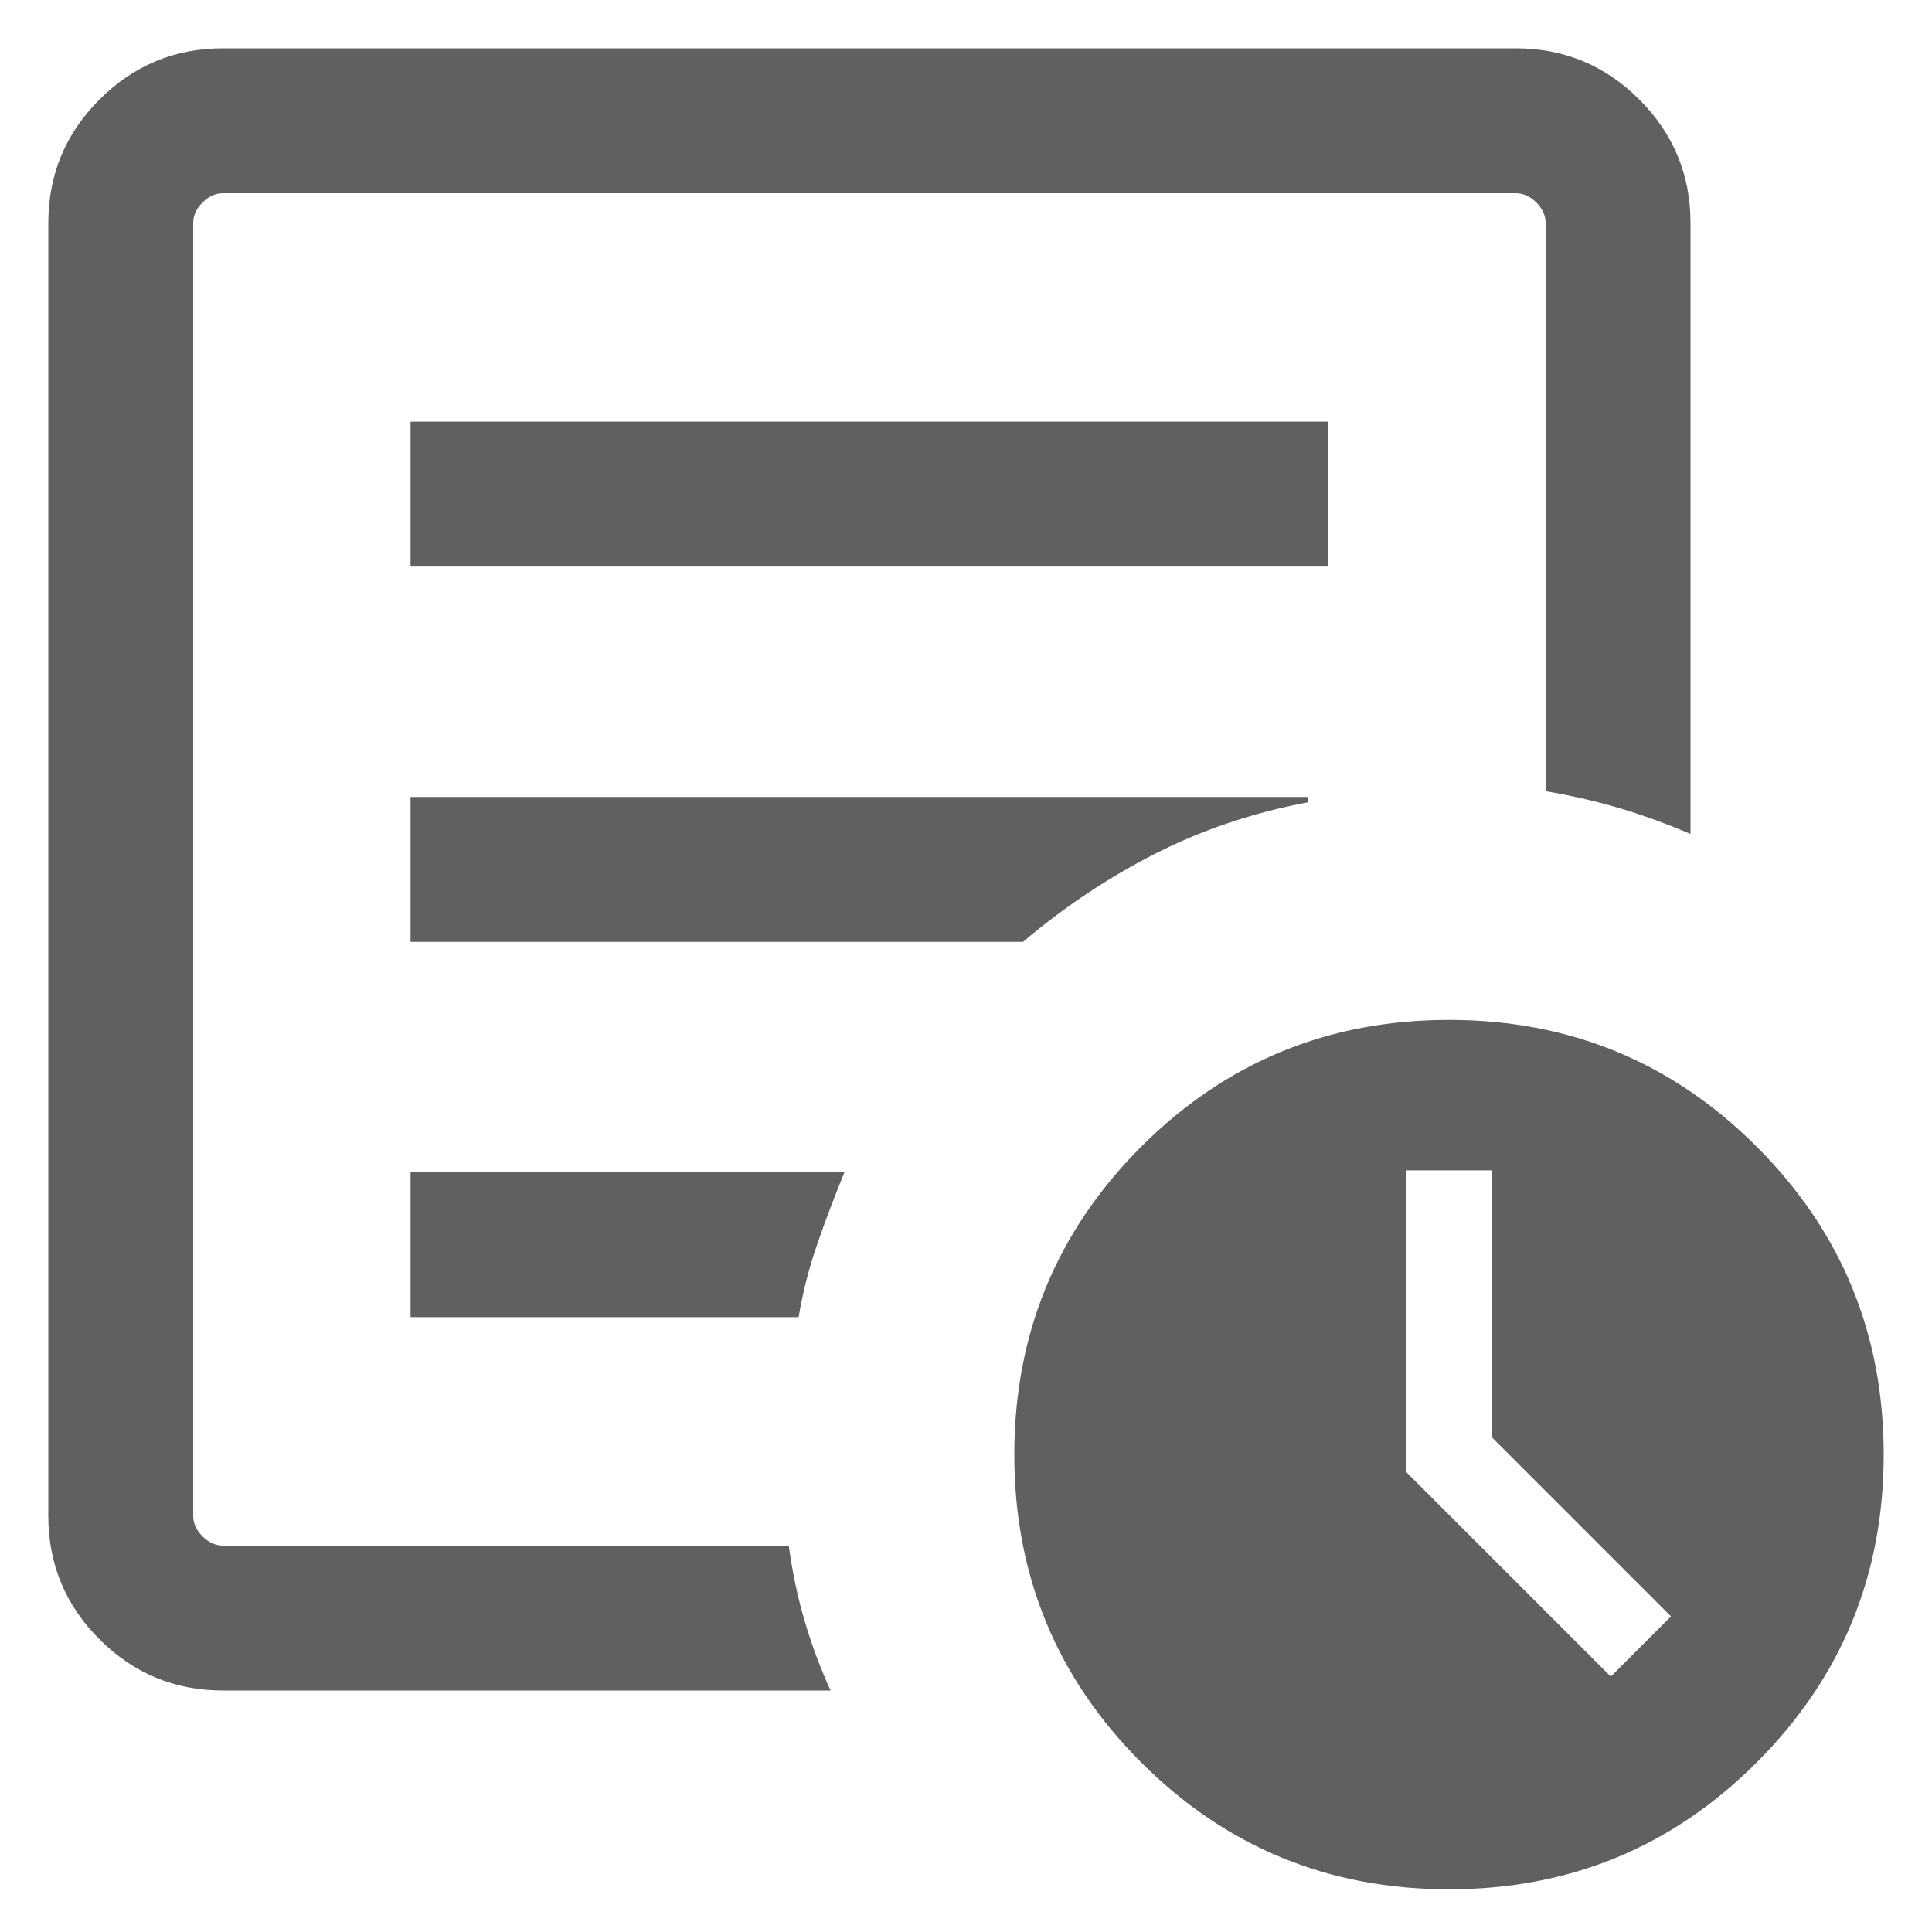 <svg width="20" height="20" viewBox="0 0 20 20" fill="none" xmlns="http://www.w3.org/2000/svg">
<path d="M16.675 17.356L17.298 16.733L15.442 14.877V12.115H14.558V15.239L16.675 17.356ZM2.308 17.5C1.809 17.5 1.383 17.323 1.03 16.97C0.677 16.617 0.5 16.191 0.5 15.692V2.308C0.5 1.809 0.677 1.383 1.03 1.03C1.383 0.677 1.809 0.5 2.308 0.5H15.692C16.191 0.5 16.617 0.677 16.97 1.03C17.323 1.383 17.5 1.809 17.5 2.308V8.633C17.254 8.528 17.007 8.438 16.761 8.365C16.514 8.292 16.26 8.234 16 8.19V2.308C16 2.231 15.968 2.16 15.904 2.096C15.84 2.032 15.769 2 15.692 2H2.308C2.231 2 2.16 2.032 2.096 2.096C2.032 2.16 2 2.231 2 2.308V15.692C2 15.769 2.032 15.84 2.096 15.904C2.16 15.968 2.231 16 2.308 16H8.165C8.203 16.277 8.258 16.539 8.331 16.785C8.404 17.032 8.493 17.27 8.598 17.5H2.308ZM2 15V16V2V8.19V8.115V15ZM4.25 13.635H8.267C8.311 13.374 8.376 13.121 8.462 12.874C8.547 12.627 8.641 12.381 8.742 12.135H4.25V13.635ZM4.25 9.75H10.59C11.021 9.385 11.481 9.079 11.969 8.832C12.458 8.585 12.981 8.41 13.538 8.306V8.25H4.25V9.75ZM4.25 5.865H13.75V4.365H4.25V5.865ZM15 19.558C13.751 19.558 12.689 19.12 11.813 18.244C10.938 17.369 10.5 16.306 10.5 15.058C10.5 13.809 10.938 12.747 11.813 11.871C12.689 10.995 13.751 10.558 15 10.558C16.249 10.558 17.311 10.995 18.186 11.871C19.062 12.747 19.5 13.809 19.5 15.058C19.5 16.306 19.062 17.369 18.186 18.244C17.311 19.12 16.249 19.558 15 19.558Z" fill="#606060"/>
</svg>

